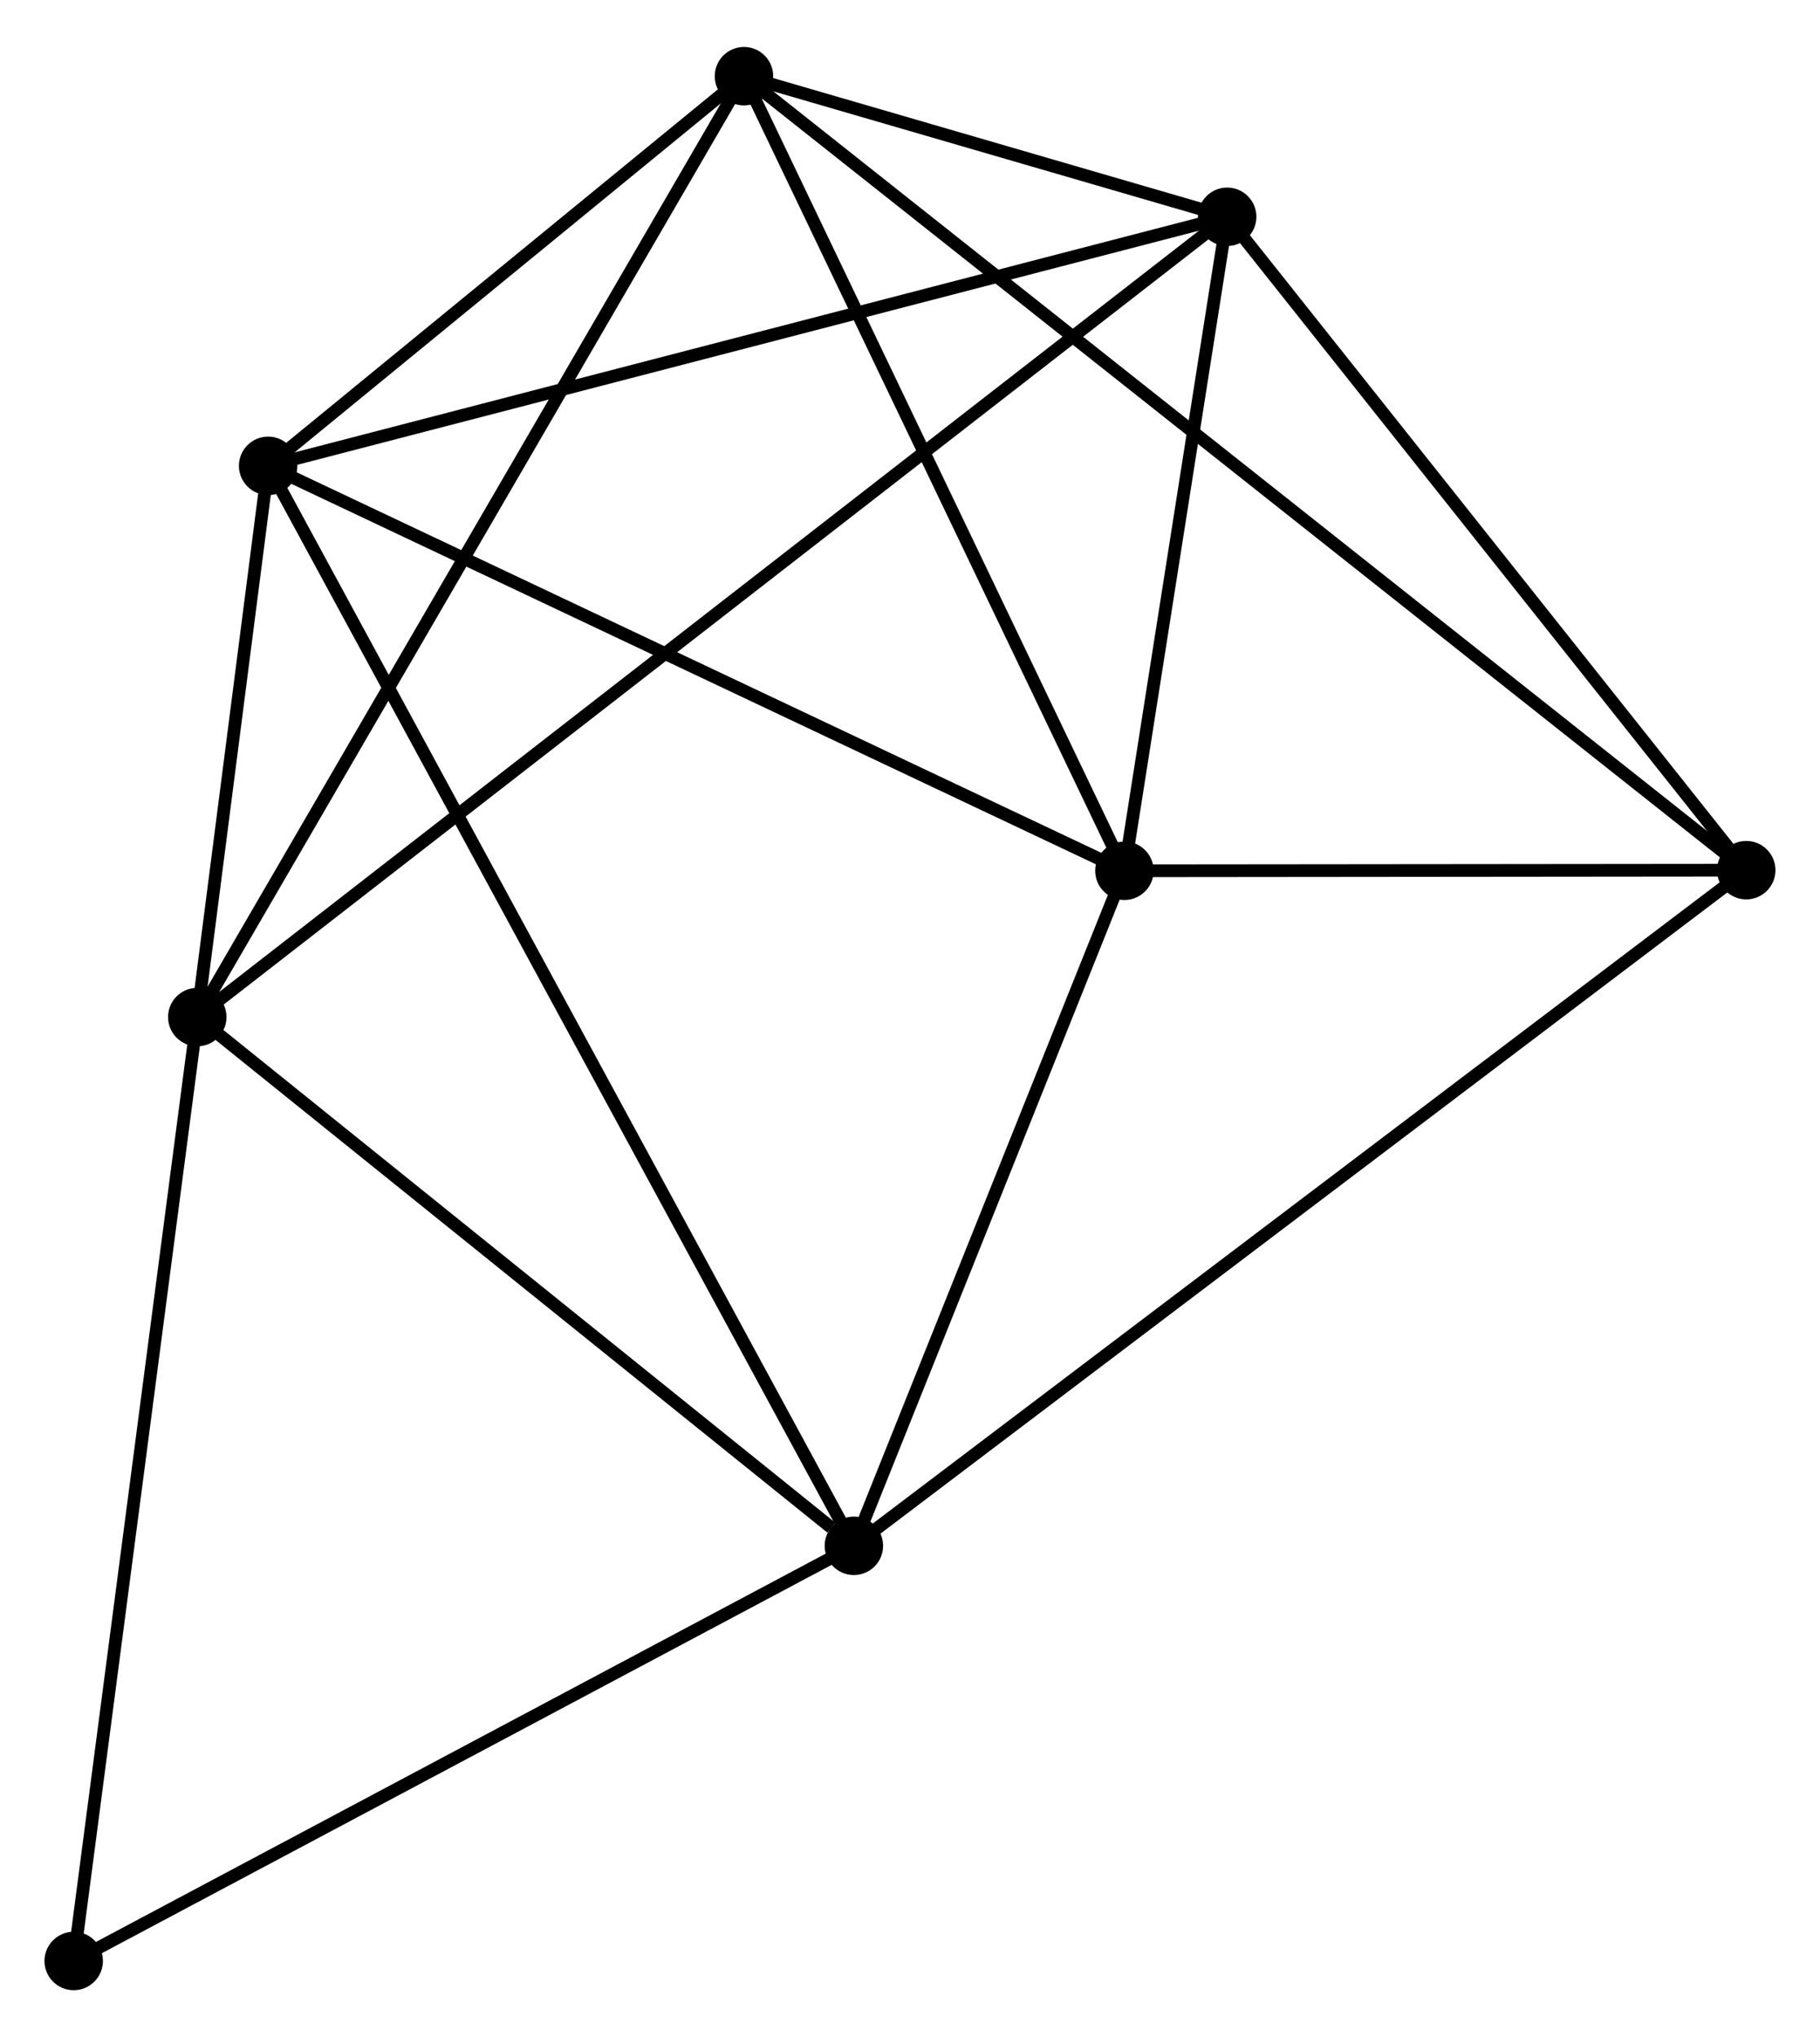<?xml version="1.0" encoding="UTF-8" standalone="no"?>
<!DOCTYPE svg PUBLIC "-//W3C//DTD SVG 1.1//EN"
 "http://www.w3.org/Graphics/SVG/1.1/DTD/svg11.dtd">
<!-- Generated by graphviz version 2.36.0 (20140111.2315)
 -->
<!-- Title: %3 Pages: 1 -->
<svg width="143pt" height="160pt"
 viewBox="0.00 0.00 143.24 159.88" xmlns="http://www.w3.org/2000/svg" xmlns:xlink="http://www.w3.org/1999/xlink">
<g id="graph0" class="graph" transform="scale(1 1) rotate(0) translate(4 155.882)">
<title>%3</title>
<!-- 0 -->
<g id="node1" class="node"><title>0</title>
<ellipse fill="black" stroke="black" cx="17.103" cy="-119.427" rx="1.8" ry="1.8"/>
</g>
<!-- 1 -->
<g id="node2" class="node"><title>1</title>
<ellipse fill="black" stroke="black" cx="11.526" cy="-76.061" rx="1.8" ry="1.8"/>
</g>
<!-- 0&#45;&#45;1 -->
<g id="edge1" class="edge"><title>0&#45;&#45;1</title>
<path fill="none" stroke="black" d="M16.864,-117.564C15.946,-110.43 12.664,-84.906 11.759,-77.869"/>
</g>
<!-- 2 -->
<g id="node3" class="node"><title>2</title>
<ellipse fill="black" stroke="black" cx="84.495" cy="-87.57" rx="1.8" ry="1.8"/>
</g>
<!-- 0&#45;&#45;2 -->
<g id="edge2" class="edge"><title>0&#45;&#45;2</title>
<path fill="none" stroke="black" d="M18.769,-118.64C28.012,-114.271 72.925,-93.039 82.639,-88.447"/>
</g>
<!-- 3 -->
<g id="node4" class="node"><title>3</title>
<ellipse fill="black" stroke="black" cx="92.582" cy="-139.021" rx="1.8" ry="1.8"/>
</g>
<!-- 0&#45;&#45;3 -->
<g id="edge3" class="edge"><title>0&#45;&#45;3</title>
<path fill="none" stroke="black" d="M18.969,-119.912C29.412,-122.622 80.51,-135.887 90.781,-138.554"/>
</g>
<!-- 4 -->
<g id="node5" class="node"><title>4</title>
<ellipse fill="black" stroke="black" cx="63.203" cy="-34.462" rx="1.8" ry="1.8"/>
</g>
<!-- 0&#45;&#45;4 -->
<g id="edge4" class="edge"><title>0&#45;&#45;4</title>
<path fill="none" stroke="black" d="M18.066,-117.653C24.066,-106.595 56.262,-47.255 62.246,-36.227"/>
</g>
<!-- 5 -->
<g id="node6" class="node"><title>5</title>
<ellipse fill="black" stroke="black" cx="54.553" cy="-150.082" rx="1.8" ry="1.8"/>
</g>
<!-- 0&#45;&#45;5 -->
<g id="edge5" class="edge"><title>0&#45;&#45;5</title>
<path fill="none" stroke="black" d="M18.713,-120.744C24.873,-125.787 46.914,-143.83 52.991,-148.804"/>
</g>
<!-- 1&#45;&#45;3 -->
<g id="edge6" class="edge"><title>1&#45;&#45;3</title>
<path fill="none" stroke="black" d="M13.219,-77.376C23.859,-85.64 81.356,-130.302 91.16,-137.917"/>
</g>
<!-- 1&#45;&#45;4 -->
<g id="edge7" class="edge"><title>1&#45;&#45;4</title>
<path fill="none" stroke="black" d="M13.246,-74.676C21.092,-68.361 53.456,-42.308 61.425,-35.894"/>
</g>
<!-- 1&#45;&#45;5 -->
<g id="edge8" class="edge"><title>1&#45;&#45;5</title>
<path fill="none" stroke="black" d="M12.59,-77.89C18.543,-88.131 47.671,-138.243 53.526,-148.317"/>
</g>
<!-- 7 -->
<g id="node7" class="node"><title>7</title>
<ellipse fill="black" stroke="black" cx="1.8" cy="-1.8" rx="1.8" ry="1.8"/>
</g>
<!-- 1&#45;&#45;7 -->
<g id="edge9" class="edge"><title>1&#45;&#45;7</title>
<path fill="none" stroke="black" d="M11.286,-74.225C9.952,-64.04 3.47,-14.549 2.068,-3.844"/>
</g>
<!-- 2&#45;&#45;3 -->
<g id="edge10" class="edge"><title>2&#45;&#45;3</title>
<path fill="none" stroke="black" d="M84.842,-89.781C86.172,-98.244 90.932,-128.527 92.245,-136.876"/>
</g>
<!-- 2&#45;&#45;4 -->
<g id="edge11" class="edge"><title>2&#45;&#45;4</title>
<path fill="none" stroke="black" d="M83.786,-85.803C80.554,-77.74 67.219,-44.479 63.936,-36.29"/>
</g>
<!-- 2&#45;&#45;5 -->
<g id="edge12" class="edge"><title>2&#45;&#45;5</title>
<path fill="none" stroke="black" d="M83.631,-89.374C79.258,-98.502 59.609,-139.526 55.363,-148.39"/>
</g>
<!-- 6 -->
<g id="node8" class="node"><title>6</title>
<ellipse fill="black" stroke="black" cx="133.435" cy="-87.617" rx="1.8" ry="1.8"/>
</g>
<!-- 2&#45;&#45;6 -->
<g id="edge13" class="edge"><title>2&#45;&#45;6</title>
<path fill="none" stroke="black" d="M86.597,-87.572C94.648,-87.58 123.453,-87.608 131.395,-87.615"/>
</g>
<!-- 3&#45;&#45;5 -->
<g id="edge14" class="edge"><title>3&#45;&#45;5</title>
<path fill="none" stroke="black" d="M90.537,-139.616C83.872,-141.555 62.837,-147.673 56.426,-149.538"/>
</g>
<!-- 3&#45;&#45;6 -->
<g id="edge15" class="edge"><title>3&#45;&#45;6</title>
<path fill="none" stroke="black" d="M93.941,-137.311C100.144,-129.507 125.73,-97.313 132.029,-89.387"/>
</g>
<!-- 4&#45;&#45;7 -->
<g id="edge17" class="edge"><title>4&#45;&#45;7</title>
<path fill="none" stroke="black" d="M61.432,-33.519C52.465,-28.75 12.17,-7.316 3.462,-2.684"/>
</g>
<!-- 4&#45;&#45;6 -->
<g id="edge16" class="edge"><title>4&#45;&#45;6</title>
<path fill="none" stroke="black" d="M64.67,-35.572C73.81,-42.49 122.86,-79.613 131.977,-86.513"/>
</g>
<!-- 5&#45;&#45;6 -->
<g id="edge18" class="edge"><title>5&#45;&#45;6</title>
<path fill="none" stroke="black" d="M56.2,-148.778C66.466,-140.649 121.558,-97.023 131.797,-88.915"/>
</g>
</g>
</svg>
